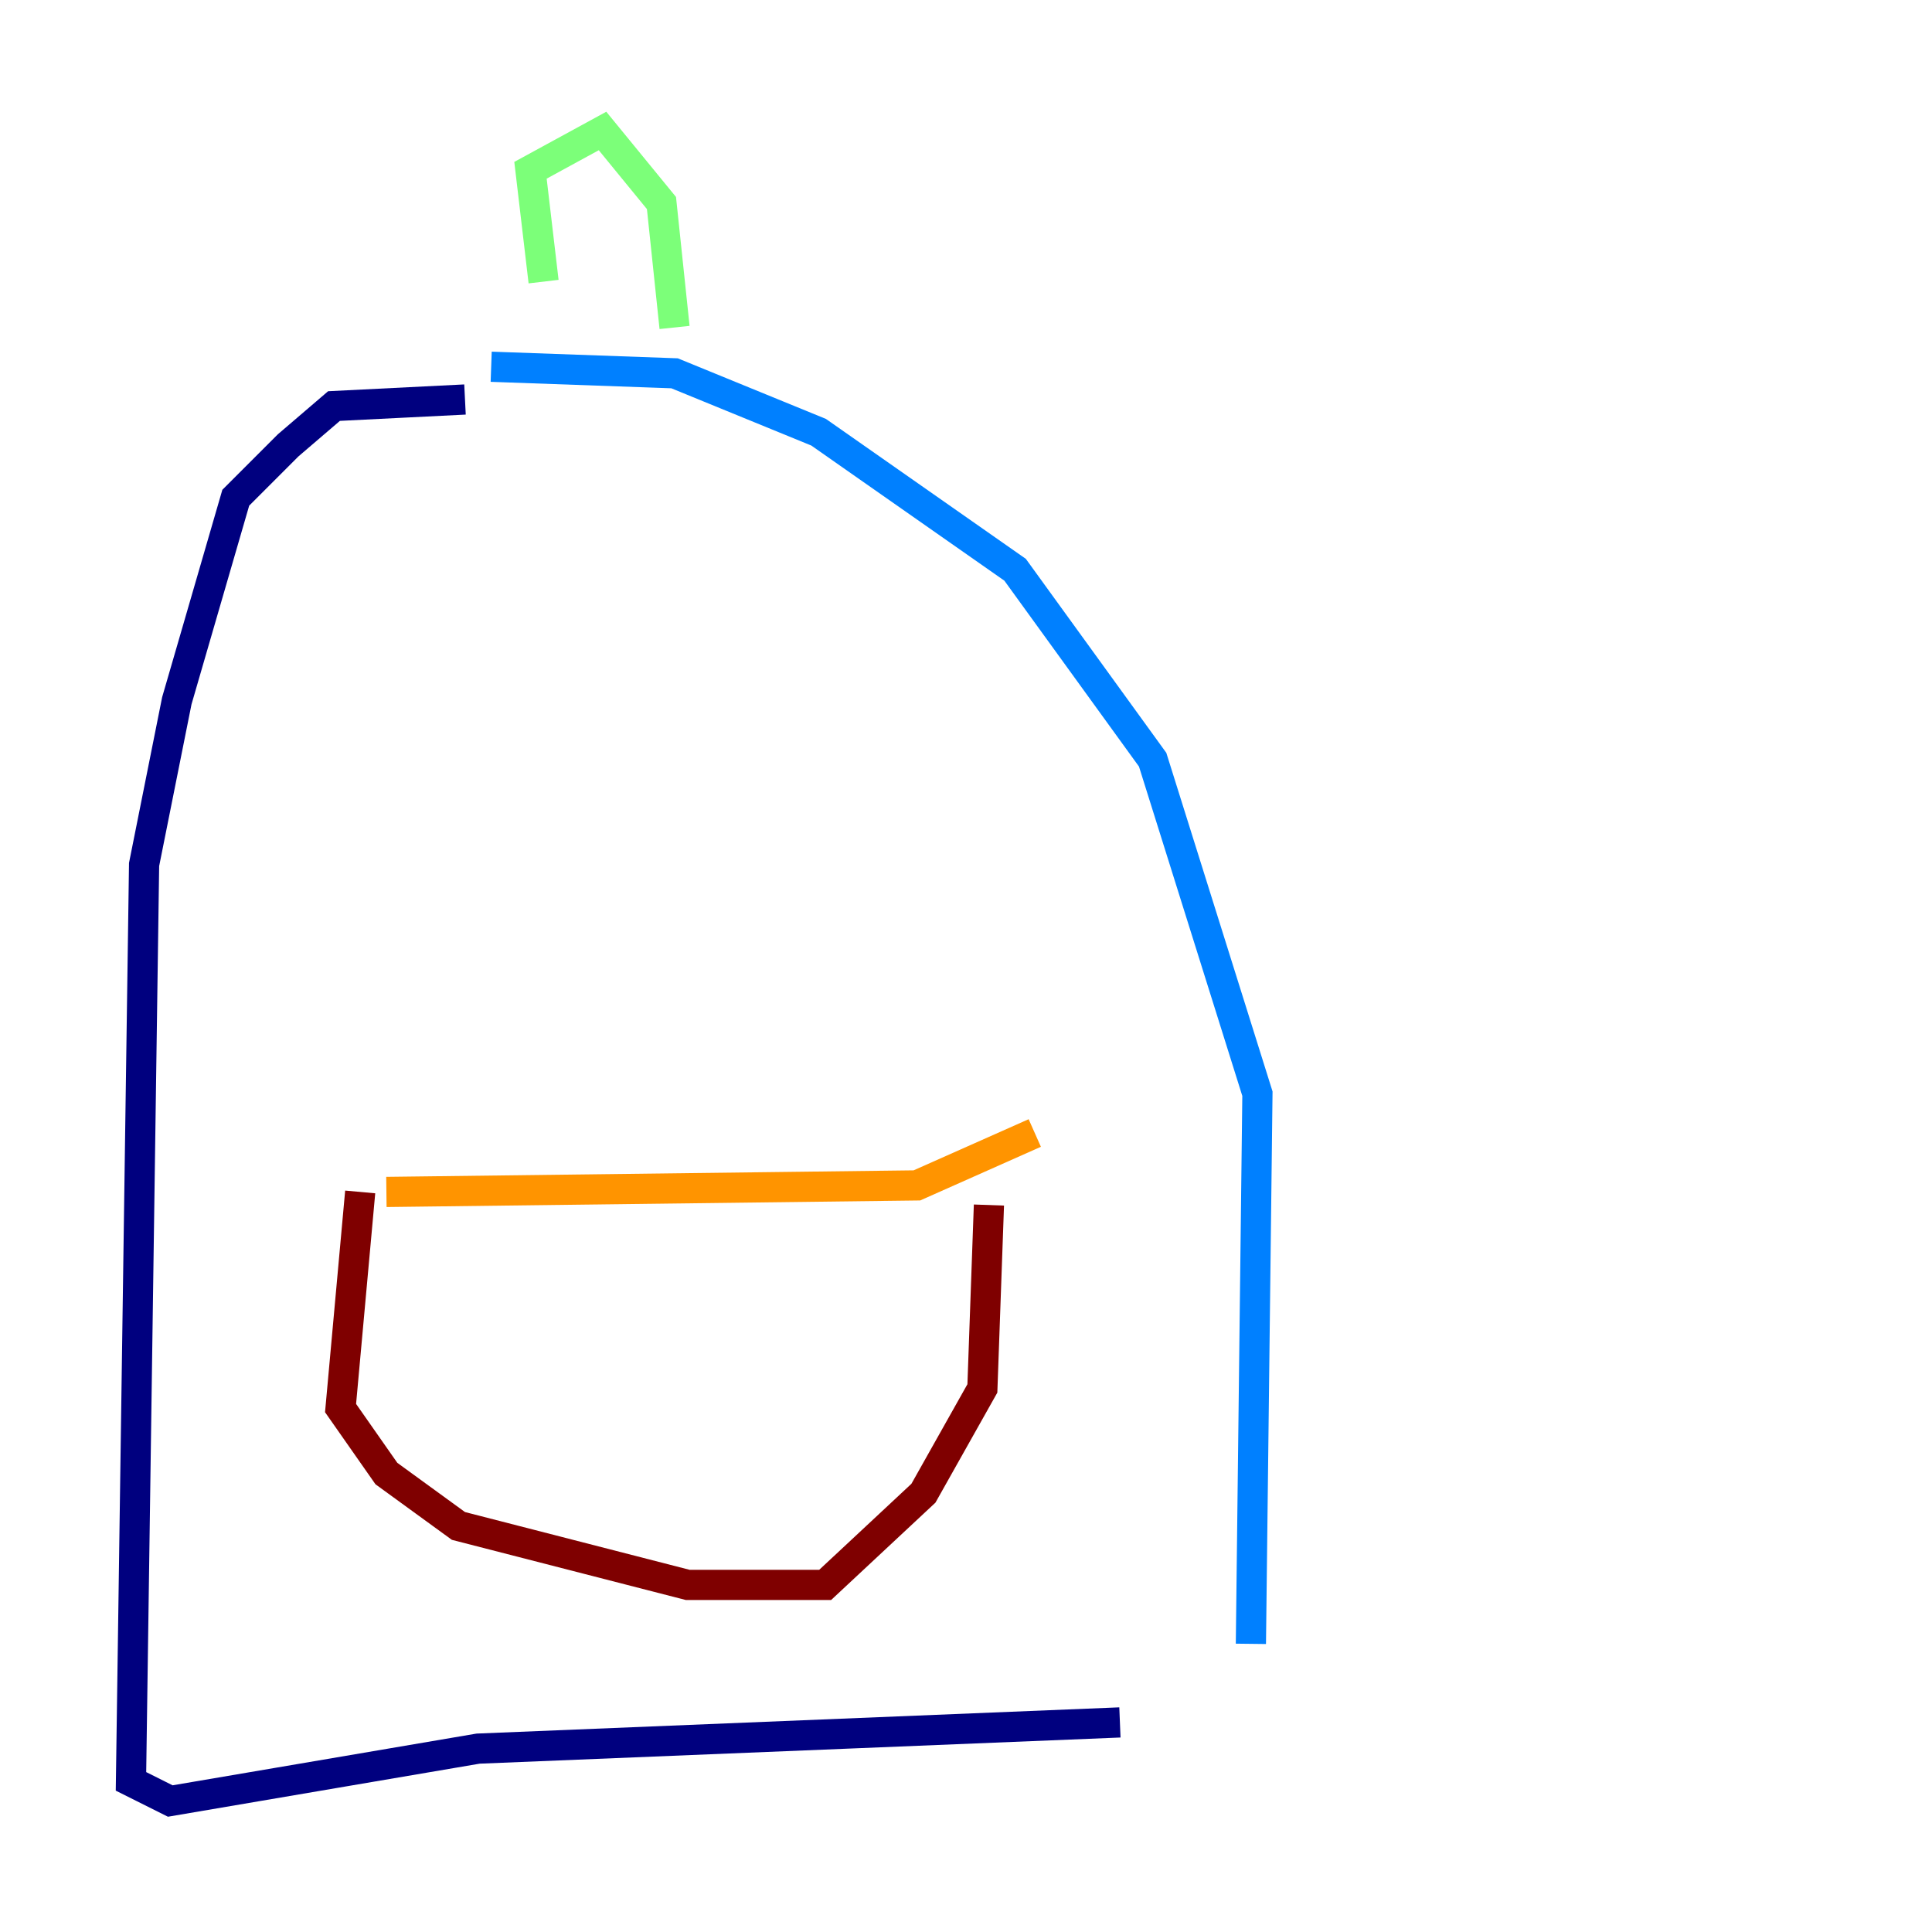 <?xml version="1.0" encoding="utf-8" ?>
<svg baseProfile="tiny" height="128" version="1.2" viewBox="0,0,128,128" width="128" xmlns="http://www.w3.org/2000/svg" xmlns:ev="http://www.w3.org/2001/xml-events" xmlns:xlink="http://www.w3.org/1999/xlink"><defs /><polyline fill="none" points="30.807,26.468 22.129,26.902 19.091,29.505 15.62,32.976 11.715,46.427 9.546,57.275 8.678,118.02 11.281,119.322 31.675,115.851 74.197,114.115" stroke="#00007f" stroke-width="2" /><polyline fill="none" points="32.542,24.298 44.691,24.732 54.237,28.637 67.254,37.749 76.366,50.332 83.308,72.461 82.875,108.909" stroke="#0080ff" stroke-width="2" /><polyline fill="none" points="36.014,18.658 35.146,11.281 39.919,8.678 43.824,13.451 44.691,21.695" stroke="#7cff79" stroke-width="2" /><polyline fill="none" points="25.6,78.969 60.746,78.536 68.556,75.064" stroke="#ff9400" stroke-width="2" /><polyline fill="none" points="23.864,78.969 22.563,93.288 25.6,97.627 30.373,101.098 45.559,105.003 54.671,105.003 61.18,98.929 65.085,91.986 65.519,79.837" stroke="#7f0000" stroke-width="2" /></svg>